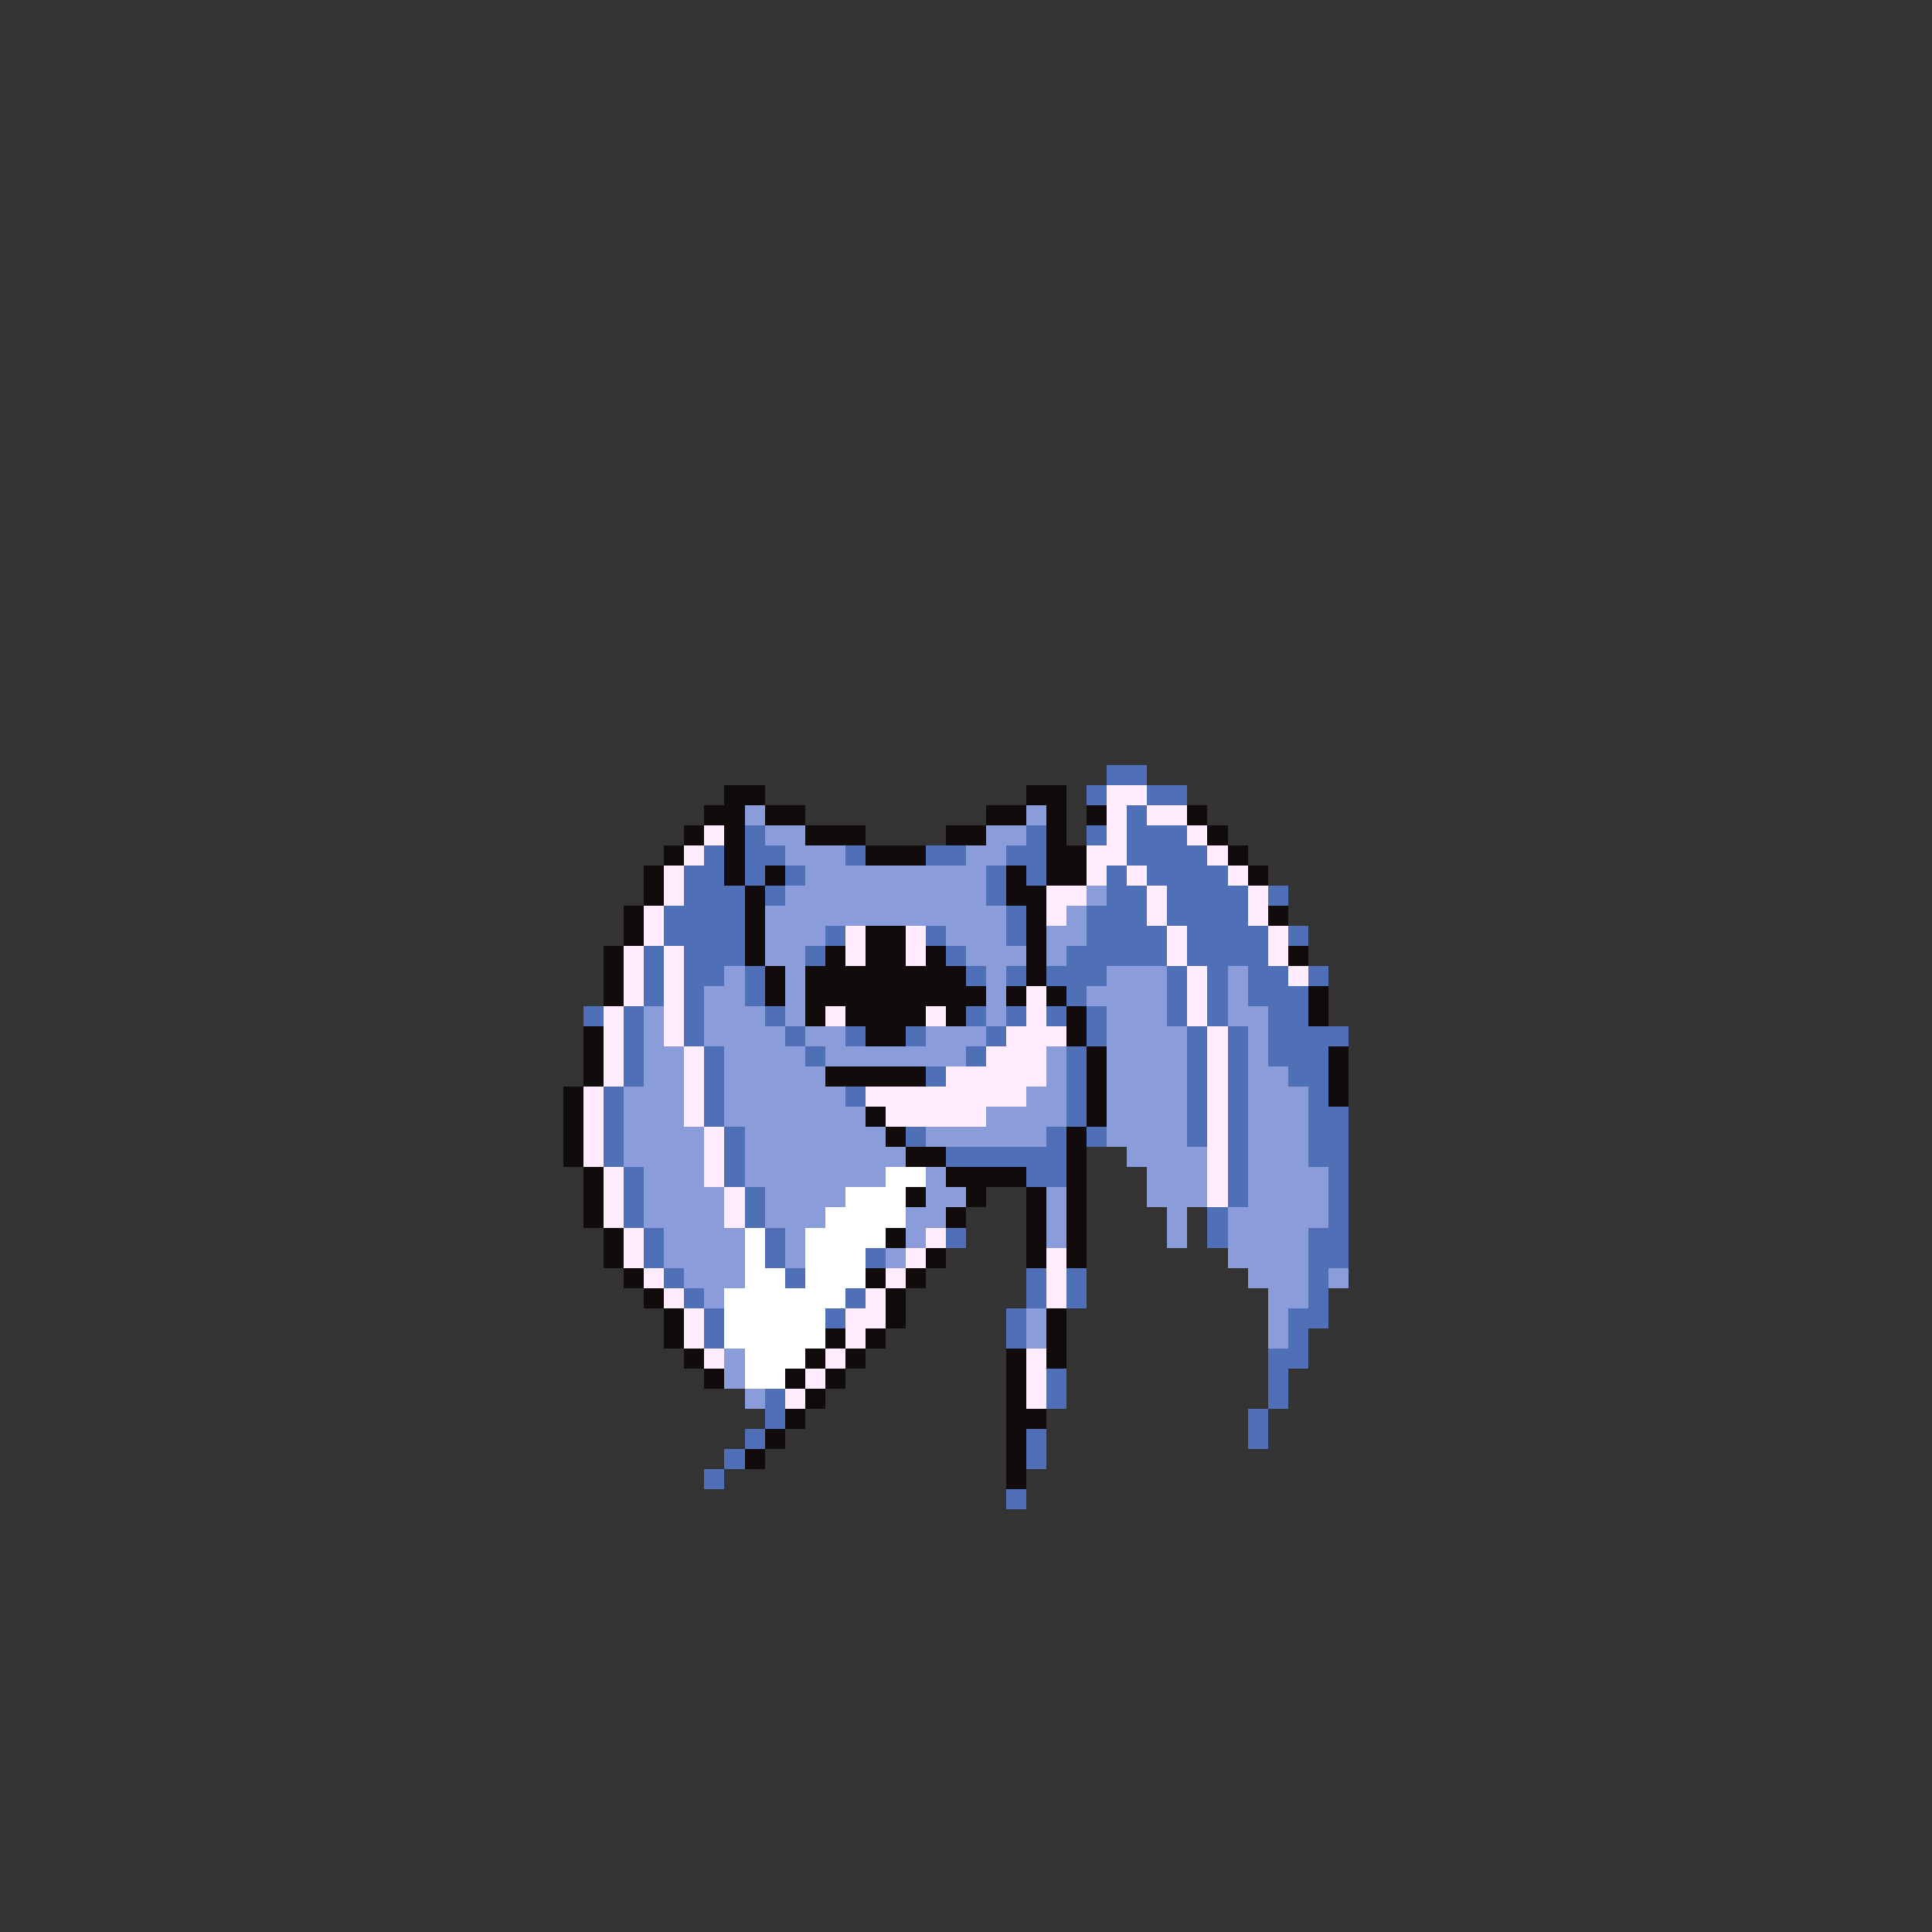 <svg xmlns="http://www.w3.org/2000/svg" viewBox="0 -0.5 96 96" shape-rendering="crispEdges">
<rect x="0" y="-0.5" width="96" height="96" fill="#333333" stroke="none"/>
<path stroke="#4f70b6" d="M55 38h2M54 39h1M57 39h2M56 40h1M37 41h1M51 41h1M54 41h1M56 41h3M35 42h1M37 42h2M42 42h1M46 42h2M50 42h2M56 42h4M34 43h2M37 43h1M39 43h1M49 43h1M51 43h1M55 43h1M57 43h4M34 44h3M38 44h1M49 44h1M55 44h2M58 44h4M63 44h1M33 45h4M50 45h1M54 45h3M58 45h4M33 46h4M41 46h1M46 46h1M50 46h1M54 46h4M59 46h4M64 46h1M32 47h1M34 47h3M40 47h1M47 47h1M53 47h5M59 47h4M32 48h1M34 48h2M37 48h1M48 48h1M50 48h1M52 48h3M58 48h1M60 48h1M62 48h2M65 48h1M32 49h1M34 49h1M37 49h1M53 49h1M58 49h1M60 49h1M62 49h3M29 50h1M31 50h1M34 50h1M38 50h1M48 50h1M50 50h1M52 50h1M54 50h1M58 50h1M60 50h1M63 50h2M31 51h1M34 51h1M39 51h1M42 51h1M45 51h1M49 51h1M54 51h1M59 51h1M61 51h1M63 51h4M31 52h1M35 52h1M40 52h1M48 52h1M53 52h1M59 52h1M61 52h1M63 52h3M31 53h1M35 53h1M46 53h1M53 53h1M59 53h1M61 53h1M64 53h2M30 54h1M35 54h1M42 54h1M53 54h1M59 54h1M61 54h1M65 54h1M30 55h1M35 55h1M53 55h1M59 55h1M61 55h1M65 55h2M30 56h1M36 56h1M45 56h1M52 56h1M54 56h1M59 56h1M61 56h1M65 56h2M30 57h1M36 57h1M47 57h6M61 57h1M65 57h2M31 58h1M36 58h1M51 58h2M61 58h1M66 58h1M31 59h1M37 59h1M61 59h1M66 59h1M31 60h1M37 60h1M60 60h1M66 60h1M32 61h1M38 61h1M47 61h1M60 61h1M65 61h2M32 62h1M38 62h1M43 62h1M65 62h2M33 63h1M39 63h1M51 63h1M53 63h1M65 63h1M34 64h1M42 64h1M51 64h1M53 64h1M65 64h1M35 65h1M41 65h1M50 65h1M64 65h2M35 66h1M50 66h1M64 66h1M63 67h2M52 68h1M63 68h1M38 69h1M52 69h1M63 69h1M38 70h1M62 70h1M37 71h1M51 71h1M62 71h1M36 72h1M51 72h1M35 73h1M50 74h1" />
<path stroke="#120b0b" d="M36 39h2M51 39h2M35 40h2M38 40h2M49 40h2M52 40h1M54 40h1M59 40h1M34 41h1M36 41h1M40 41h3M47 41h2M52 41h1M60 41h1M33 42h1M36 42h1M43 42h3M52 42h2M61 42h1M32 43h1M36 43h1M38 43h1M50 43h1M52 43h2M62 43h1M32 44h1M37 44h1M50 44h2M31 45h1M37 45h1M51 45h1M63 45h1M31 46h1M37 46h1M43 46h2M51 46h1M30 47h1M37 47h1M41 47h1M43 47h2M46 47h1M51 47h1M64 47h1M30 48h1M38 48h1M40 48h8M51 48h1M30 49h1M38 49h1M40 49h9M50 49h1M52 49h1M65 49h1M40 50h1M42 50h4M47 50h1M53 50h1M65 50h1M29 51h1M43 51h2M53 51h1M29 52h1M54 52h1M66 52h1M29 53h1M41 53h5M54 53h1M66 53h1M28 54h1M54 54h1M66 54h1M28 55h1M43 55h1M54 55h1M28 56h1M44 56h1M53 56h1M28 57h1M45 57h2M53 57h1M29 58h1M47 58h4M53 58h1M29 59h1M45 59h1M48 59h1M51 59h1M53 59h1M29 60h1M47 60h1M51 60h1M53 60h1M30 61h1M44 61h1M51 61h1M53 61h1M30 62h1M46 62h1M51 62h1M53 62h1M31 63h1M43 63h1M45 63h1M32 64h1M44 64h1M33 65h1M44 65h1M52 65h1M33 66h1M41 66h1M43 66h1M52 66h1M34 67h1M40 67h1M42 67h1M50 67h1M52 67h1M35 68h1M39 68h1M41 68h1M50 68h1M40 69h1M50 69h1M39 70h1M50 70h2M38 71h1M50 71h1M37 72h1M50 72h1M50 73h1" />
<path stroke="#ffedff" d="M55 39h2M55 40h1M57 40h2M35 41h1M55 41h1M59 41h1M34 42h1M54 42h2M60 42h1M33 43h1M54 43h1M56 43h1M61 43h1M33 44h1M52 44h2M57 44h1M62 44h1M32 45h1M52 45h1M57 45h1M62 45h1M32 46h1M42 46h1M45 46h1M58 46h1M63 46h1M31 47h1M33 47h1M42 47h1M45 47h1M58 47h1M63 47h1M31 48h1M33 48h1M59 48h1M64 48h1M31 49h1M33 49h1M51 49h1M59 49h1M30 50h1M33 50h1M41 50h1M46 50h1M51 50h1M59 50h1M30 51h1M33 51h1M50 51h3M60 51h1M30 52h1M34 52h1M49 52h3M60 52h1M30 53h1M34 53h1M47 53h5M60 53h1M29 54h1M34 54h1M43 54h8M60 54h1M29 55h1M34 55h1M44 55h5M60 55h1M29 56h1M35 56h1M60 56h1M29 57h1M35 57h1M60 57h1M30 58h1M35 58h1M60 58h1M30 59h1M36 59h1M60 59h1M30 60h1M36 60h1M31 61h1M46 61h1M31 62h1M45 62h1M52 62h1M32 63h1M44 63h1M52 63h1M33 64h1M43 64h1M52 64h1M34 65h1M42 65h2M34 66h1M42 66h1M35 67h1M41 67h1M51 67h1M40 68h1M51 68h1M39 69h1M51 69h1" />
<path stroke="#8a9cda" d="M37 40h1M51 40h1M38 41h2M49 41h2M39 42h3M48 42h2M40 43h9M39 44h10M54 44h1M38 45h12M53 45h1M38 46h3M47 46h3M52 46h2M38 47h2M48 47h3M52 47h1M36 48h1M39 48h1M49 48h1M55 48h3M61 48h1M35 49h2M39 49h1M49 49h1M54 49h4M61 49h1M32 50h1M35 50h3M39 50h1M49 50h1M55 50h3M61 50h2M32 51h1M35 51h4M40 51h2M46 51h3M55 51h4M62 51h1M32 52h2M36 52h4M41 52h7M52 52h1M55 52h4M62 52h1M32 53h2M36 53h5M52 53h1M55 53h4M62 53h2M31 54h3M36 54h6M51 54h2M55 54h4M62 54h3M31 55h3M36 55h7M49 55h4M55 55h4M62 55h3M31 56h4M37 56h7M46 56h6M55 56h4M62 56h3M31 57h4M37 57h8M56 57h4M62 57h3M32 58h3M37 58h7M46 58h1M57 58h3M62 58h4M32 59h4M38 59h4M46 59h2M52 59h1M57 59h3M62 59h4M32 60h4M38 60h3M45 60h2M52 60h1M58 60h1M61 60h5M33 61h4M39 61h1M45 61h1M52 61h1M58 61h1M61 61h4M33 62h4M39 62h1M44 62h1M61 62h4M34 63h3M62 63h3M66 63h1M35 64h1M63 64h2M51 65h1M63 65h1M51 66h1M63 66h1M36 67h1M36 68h1M37 69h1" />
<path stroke="#ffffff" d="M44 58h2M42 59h3M41 60h4M37 61h1M40 61h4M37 62h1M40 62h3M37 63h2M40 63h3M36 64h6M36 65h5M36 66h5M37 67h3M37 68h2" />
</svg>